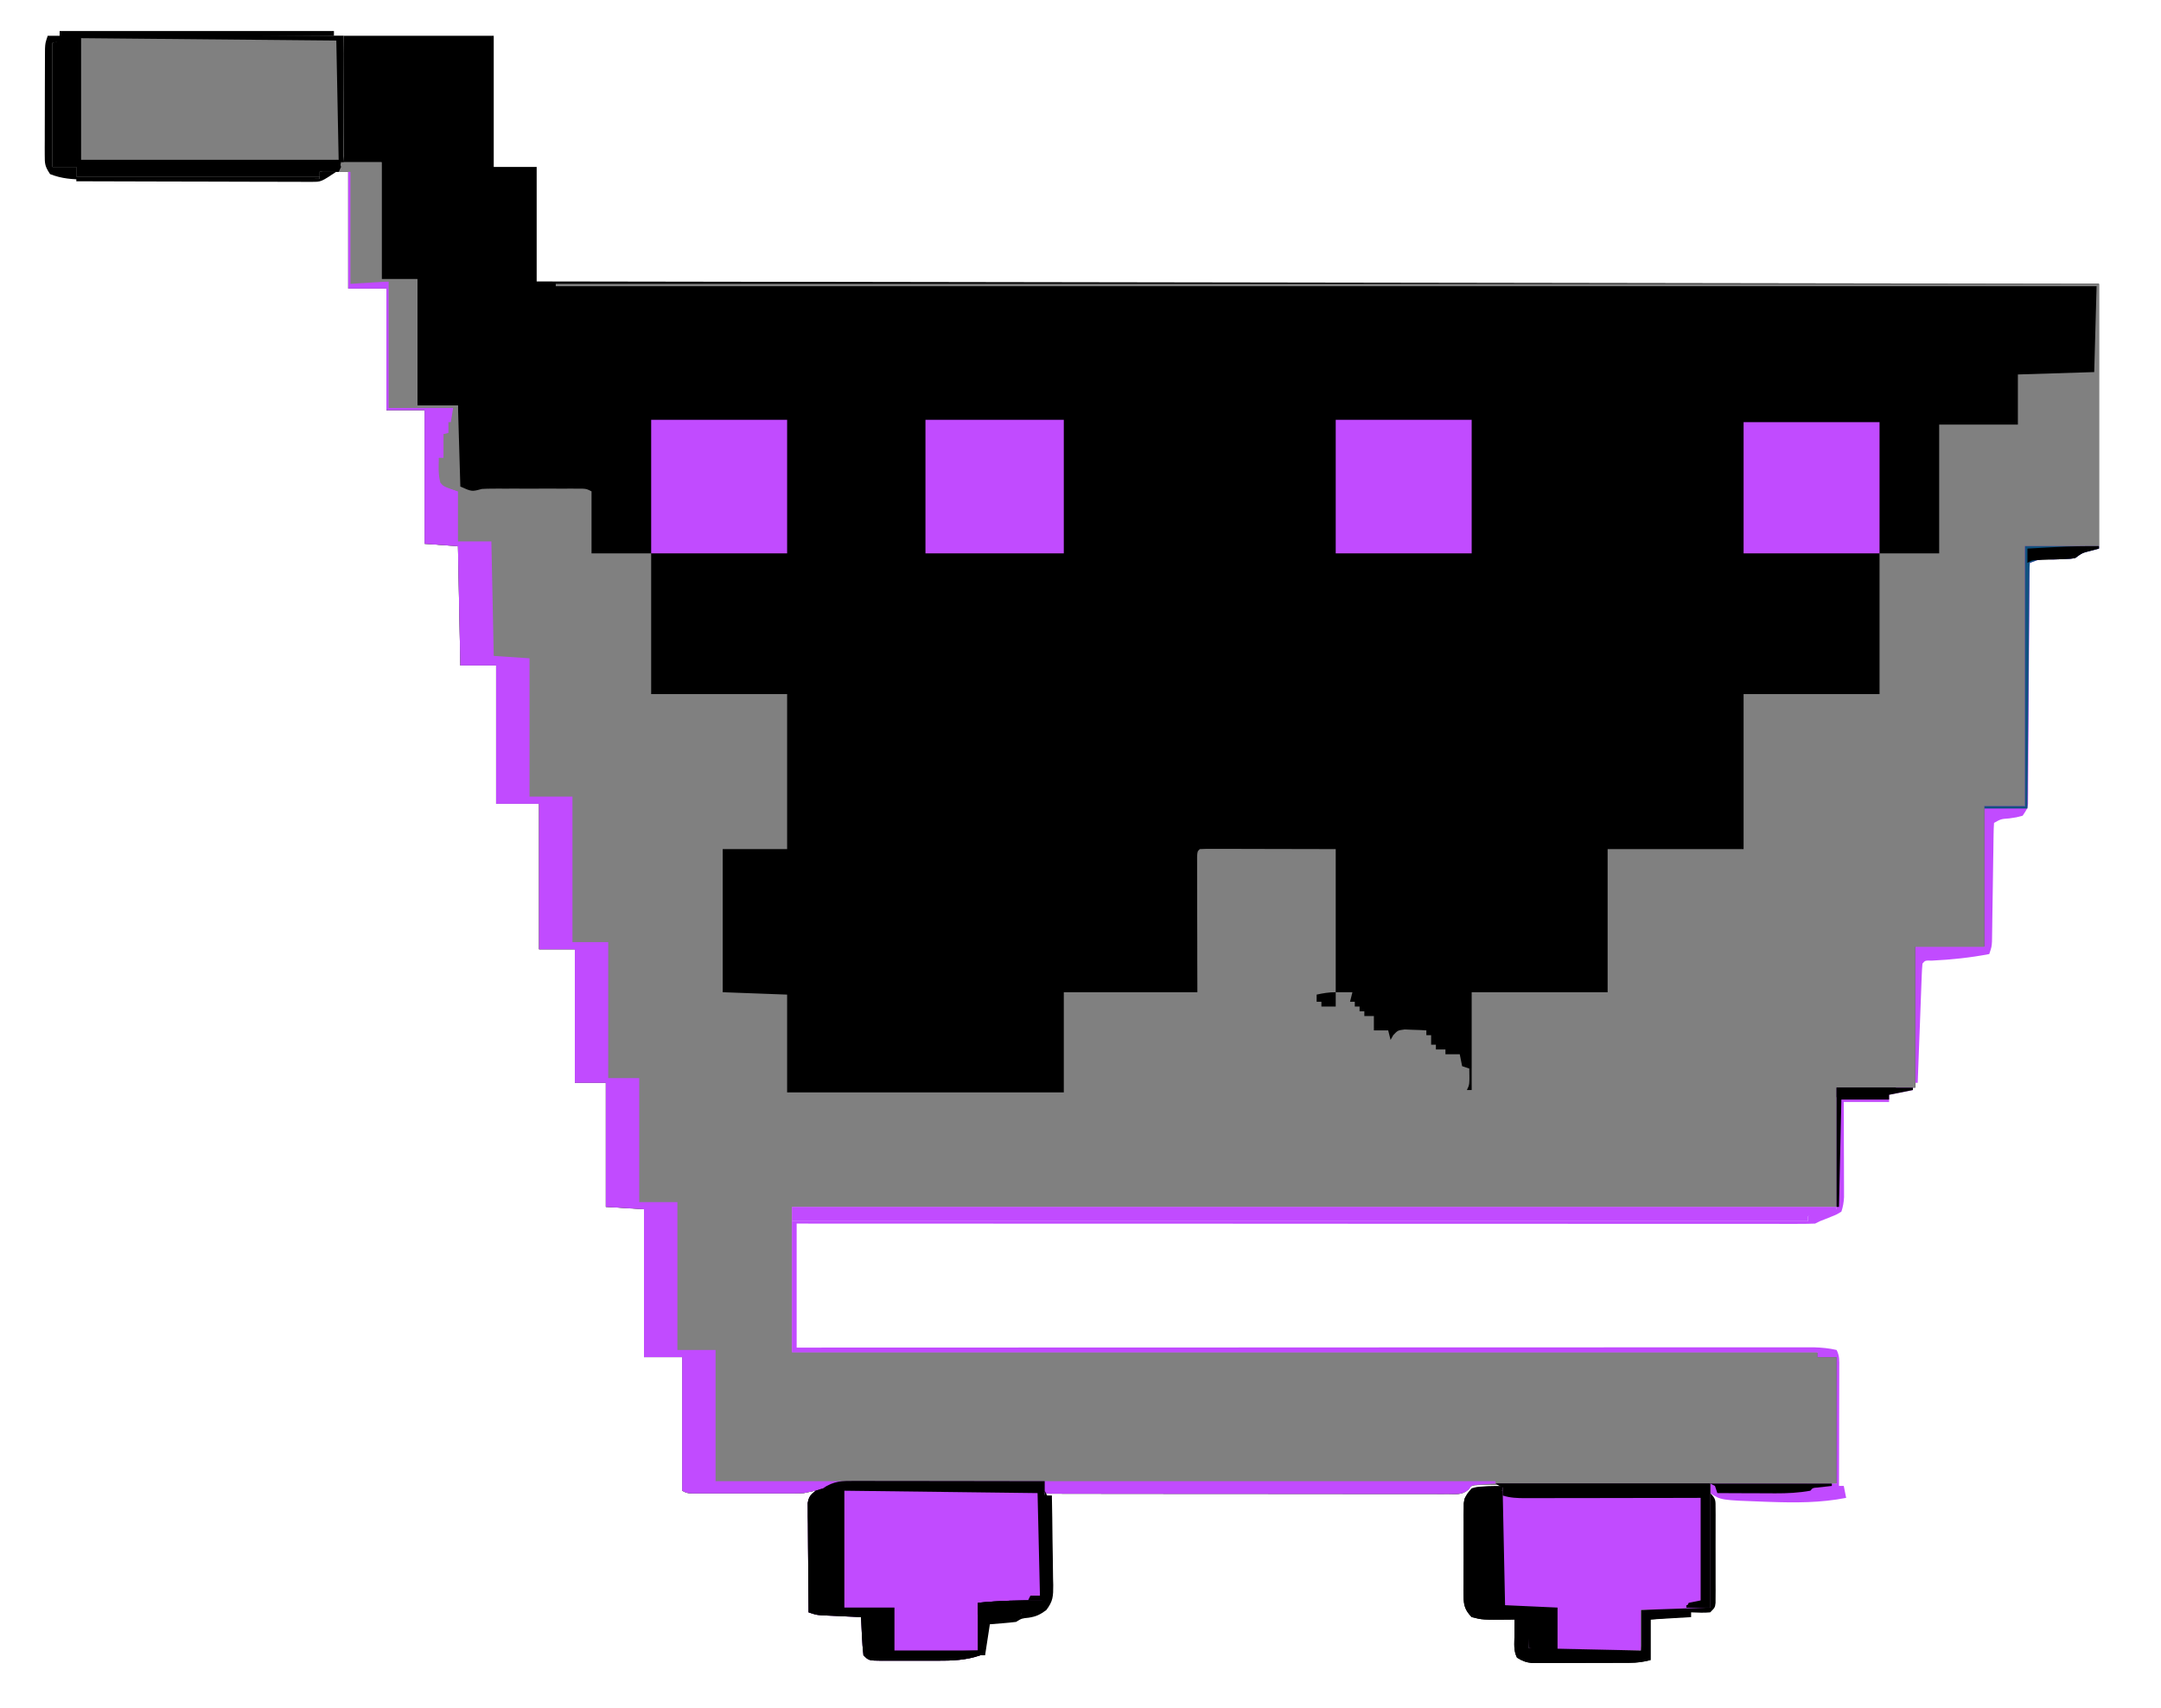 <?xml version="1.0" encoding="UTF-8"?>
<!-- Generator: https://ezgif.com/png-to-svg -->
<svg version="1.1" xmlns="http://www.w3.org/2000/svg" width="906" height="716">
transform="translate(0,0)"/>
<path d="M0 0 C20.79 0 41.58 0 63 0 C63 18.15 63 36.3 63 55 C68.94 55 74.88 55 81 55 C81 70.84 81 86.68 81 103 C297.15 103.33 513.3 103.66 736 104 C736 140.3 736 176.6 736 214 C725.77 214 715.54 214 705 214 C705 249.97 705 285.94 705 323 C699.39 323 693.78 323 688 323 C688 342.47 688 361.94 688 382 C678.43 382 668.86 382 659 382 C659 401.47 659 420.94 659 441 C648.11 441 637.22 441 626 441 C626 457.5 626 474 626 491 C481.46 491 336.92 491 188 491 C188 511.13 188 531.26 188 552 C329.9 552 471.8 552 618 552 C618 552.66 618 553.32 618 554 C620.64 554 623.28 554 626 554 C626 571.49 626 588.98 626 607 C621.38 607.01 616.76 607.03 612 607.04 C596.77 607.09 581.54 607.16 566.31 607.24 C557.07 607.28 547.83 607.32 538.59 607.35 C530.54 607.37 522.49 607.4 514.44 607.45 C510.18 607.47 505.92 607.49 501.65 607.5 C497.64 607.5 493.63 607.52 489.62 607.55 C488.14 607.56 486.67 607.57 485.2 607.57 C483.19 607.56 481.18 607.58 479.17 607.6 C478.04 607.61 476.92 607.61 475.76 607.62 C472.98 607.71 472.98 607.71 471.56 609.5 C469.01 611.95 466.38 611.37 462.93 611.37 C462.21 611.38 461.49 611.38 460.74 611.39 C458.31 611.4 455.88 611.38 453.44 611.37 C451.7 611.37 449.96 611.38 448.22 611.38 C443.49 611.39 438.75 611.38 434.02 611.37 C429.07 611.36 424.13 611.36 419.18 611.36 C410.87 611.37 402.57 611.35 394.26 611.34 C384.65 611.32 375.03 611.31 365.42 611.32 C356.18 611.32 346.95 611.32 337.71 611.31 C333.77 611.3 329.84 611.3 325.9 611.3 C321.27 611.31 316.64 611.3 312 611.28 C310.3 611.28 308.6 611.28 306.89 611.28 C304.58 611.28 302.26 611.27 299.94 611.26 C298.64 611.26 297.34 611.26 296 611.25 C293 611 293 611 291 609 C288.38 608.81 285.87 608.74 283.25 608.76 C282.45 608.76 281.65 608.75 280.83 608.75 C278.17 608.75 275.51 608.76 272.85 608.77 C271 608.77 269.15 608.77 267.3 608.77 C263.4 608.77 259.51 608.78 255.62 608.79 C250.66 608.81 245.7 608.82 240.74 608.81 C236.91 608.81 233.08 608.82 229.24 608.83 C227.42 608.83 225.59 608.83 223.76 608.83 C207.94 607.85 207.94 607.85 193 611 C191.44 611.1 189.87 611.13 188.31 611.13 C186.85 611.13 186.85 611.13 185.35 611.14 C184.3 611.14 183.24 611.13 182.16 611.13 C180.54 611.13 180.54 611.13 178.88 611.14 C176.6 611.14 174.31 611.13 172.02 611.13 C168.51 611.13 165.01 611.13 161.5 611.14 C159.28 611.14 157.06 611.13 154.84 611.13 C153.79 611.13 152.73 611.14 151.65 611.14 C150.67 611.14 149.7 611.13 148.69 611.13 C147.83 611.13 146.97 611.13 146.09 611.13 C144 611 144 611 142 610 C142 591.52 142 573.04 142 554 C136.72 554 131.44 554 126 554 C126 533.54 126 513.08 126 492 C120.72 491.67 115.44 491.34 110 491 C110 473.84 110 456.68 110 439 C105.71 439 101.42 439 97 439 C97 420.52 97 402.04 97 383 C92.05 383 87.1 383 82 383 C82 362.87 82 342.74 82 322 C76.06 322 70.12 322 64 322 C64 302.86 64 283.72 64 264 C59.05 264 54.1 264 49 264 C48.67 247.5 48.34 231 48 214 C43.38 213.67 38.76 213.34 34 213 C34 194.52 34 176.04 34 157 C28.72 157 23.44 157 18 157 C18 140.17 18 123.34 18 106 C12.72 106 7.44 106 2 106 C2 89.83 2 73.66 2 57 C0.68 57 -0.64 57 -2 57 C-1.84 56.45 -1.68 55.9 -1.51 55.33 C-0.94 52.73 -0.84 50.35 -0.79 47.68 C-0.77 46.61 -0.75 45.53 -0.73 44.42 C-0.72 43.3 -0.7 42.17 -0.68 41.02 C-0.66 39.98 -0.65 38.94 -0.63 37.87 C-0.56 34 -0.5 30.12 -0.44 26.25 C-0.29 17.59 -0.15 8.93 0 0 Z " fill="blakc" transform="translate(144,15)"/>
<path d="M0 0 C5.61 0 11.22 0 17 0 C17 16.17 17 32.34 17 49 C21.95 49 26.9 49 32 49 C32 66.49 32 83.98 32 102 C37.61 102 43.22 102 49 102 C49.33 113.22 49.66 124.44 50 136 C54.82 138.14 54.82 138.14 59 137 C60.49 136.91 61.97 136.87 63.46 136.87 C64.34 136.87 65.21 136.86 66.11 136.86 C67.05 136.86 67.98 136.87 68.95 136.87 C69.91 136.87 70.88 136.87 71.87 136.86 C73.91 136.86 75.95 136.87 77.99 136.87 C81.12 136.87 84.25 136.87 87.38 136.86 C89.36 136.86 91.34 136.87 93.32 136.87 C94.26 136.87 95.2 136.86 96.17 136.86 C97.04 136.86 97.9 136.87 98.8 136.87 C99.95 136.87 99.95 136.87 101.12 136.87 C103 137 103 137 105 138 C105 146.58 105 155.16 105 164 C113.25 164 121.5 164 130 164 C130 183.47 130 202.94 130 223 C148.81 223 167.62 223 187 223 C187 244.45 187 265.9 187 288 C178.09 288 169.18 288 160 288 C160 307.8 160 327.6 160 348 C173.37 348.5 173.37 348.5 187 349 C187 362.53 187 376.06 187 390 C225.28 390 263.56 390 303 390 C303 376.14 303 362.28 303 348 C321.48 348 339.96 348 359 348 C358.99 343.75 358.98 339.51 358.96 335.13 C358.96 331.75 358.95 328.37 358.95 324.99 C358.94 321.42 358.94 317.85 358.92 314.28 C358.91 310.19 358.91 306.1 358.9 302 C358.9 300.72 358.89 299.43 358.89 298.11 C358.89 296.34 358.89 296.34 358.89 294.53 C358.88 293.48 358.88 292.44 358.88 291.36 C359 289 359 289 360 288 C361.78 287.91 363.56 287.88 365.35 287.89 C367.08 287.89 367.08 287.89 368.85 287.89 C370.08 287.89 371.3 287.9 372.57 287.9 C373.69 287.9 374.81 287.9 375.96 287.91 C380.16 287.91 384.36 287.92 388.56 287.94 C397.95 287.96 407.33 287.98 417 288 C417 307.8 417 327.6 417 348 C419.31 348 421.62 348 424 348 C423.67 349.32 423.34 350.64 423 352 C423.66 352 424.32 352 425 352 C425 352.66 425 353.32 425 354 C425.66 354 426.32 354 427 354 C427 354.66 427 355.32 427 356 C427.66 356 428.32 356 429 356 C429 356.66 429 357.32 429 358 C430.32 358 431.64 358 433 358 C433 359.98 433 361.96 433 364 C434.98 364 436.96 364 439 364 C439.33 365.32 439.66 366.64 440 368 C440.55 367.02 440.55 367.02 441.11 366.02 C443 364 443 364 445.92 363.61 C447 363.66 448.08 363.7 449.19 363.75 C450.27 363.79 451.36 363.82 452.48 363.86 C453.31 363.91 454.14 363.95 455 364 C455 364.66 455 365.32 455 366 C455.66 366 456.32 366 457 366 C457 367.32 457 368.64 457 370 C457.66 370 458.32 370 459 370 C459 370.66 459 371.32 459 372 C460.32 372 461.64 372 463 372 C463 372.66 463 373.32 463 374 C464.98 374 466.96 374 469 374 C469.33 375.65 469.66 377.3 470 379 C470.99 379.33 471.98 379.66 473 380 C473.12 386.75 473.12 386.75 472 389 C472.66 389 473.32 389 474 389 C474 375.47 474 361.94 474 348 C492.81 348 511.62 348 531 348 C531 328.2 531 308.4 531 288 C549.81 288 568.62 288 588 288 C588 266.55 588 245.1 588 223 C606.81 223 625.62 223 645 223 C645 203.53 645 184.06 645 164 C653.25 164 661.5 164 670 164 C670 146.18 670 128.36 670 110 C680.89 110 691.78 110 703 110 C703 103.07 703 96.14 703 89 C713.56 88.67 724.12 88.34 735 88 C735.33 76.12 735.66 64.24 736 52 C522.82 52 309.64 52 90 52 C90 51.67 90 51.34 90 51 C303.51 51 517.02 51 737 51 C737 87.3 737 123.6 737 161 C726.77 161 716.54 161 706 161 C706 196.97 706 232.94 706 270 C700.39 270 694.78 270 689 270 C689 289.47 689 308.94 689 329 C679.43 329 669.86 329 660 329 C660 348.47 660 367.94 660 388 C649.11 388 638.22 388 627 388 C627 404.5 627 421 627 438 C482.46 438 337.92 438 189 438 C189 458.13 189 478.26 189 499 C330.9 499 472.8 499 619 499 C619 499.66 619 500.32 619 501 C621.64 501 624.28 501 627 501 C627 518.49 627 535.98 627 554 C622.38 554.01 617.76 554.03 613 554.04 C597.77 554.09 582.54 554.16 567.31 554.24 C558.07 554.28 548.83 554.32 539.59 554.35 C531.54 554.37 523.49 554.4 515.44 554.45 C511.18 554.47 506.92 554.49 502.65 554.5 C498.64 554.5 494.63 554.52 490.62 554.55 C489.14 554.56 487.67 554.57 486.2 554.57 C484.19 554.56 482.18 554.58 480.17 554.6 C479.04 554.61 477.92 554.61 476.76 554.62 C473.98 554.71 473.98 554.71 472.56 556.5 C470.01 558.95 467.38 558.37 463.93 558.37 C463.21 558.38 462.49 558.38 461.74 558.39 C459.31 558.4 456.88 558.38 454.44 558.37 C452.7 558.37 450.96 558.38 449.22 558.38 C444.49 558.39 439.75 558.38 435.02 558.37 C430.07 558.36 425.13 558.36 420.18 558.36 C411.87 558.37 403.57 558.35 395.26 558.34 C385.65 558.32 376.03 558.31 366.42 558.32 C357.18 558.32 347.95 558.32 338.71 558.31 C334.77 558.3 330.84 558.3 326.9 558.3 C322.27 558.31 317.64 558.3 313 558.28 C311.3 558.28 309.6 558.28 307.89 558.28 C305.58 558.28 303.26 558.27 300.94 558.26 C299.64 558.26 298.34 558.26 297 558.25 C294 558 294 558 292 556 C289.38 555.81 286.87 555.74 284.25 555.76 C283.45 555.76 282.65 555.75 281.83 555.75 C279.17 555.75 276.51 555.76 273.85 555.77 C272 555.77 270.15 555.77 268.3 555.77 C264.4 555.77 260.51 555.78 256.62 555.79 C251.66 555.81 246.7 555.82 241.74 555.81 C237.91 555.81 234.08 555.82 230.24 555.83 C228.42 555.83 226.59 555.83 224.76 555.83 C208.94 554.85 208.94 554.85 194 558 C192.44 558.1 190.87 558.13 189.31 558.13 C187.85 558.13 187.85 558.13 186.35 558.14 C185.3 558.14 184.24 558.13 183.16 558.13 C181.54 558.13 181.54 558.13 179.88 558.14 C177.6 558.14 175.31 558.13 173.02 558.13 C169.51 558.13 166.01 558.13 162.5 558.14 C160.28 558.14 158.06 558.13 155.84 558.13 C154.79 558.13 153.73 558.14 152.65 558.14 C151.67 558.14 150.7 558.13 149.69 558.13 C148.83 558.13 147.97 558.13 147.09 558.13 C145 558 145 558 143 557 C143 538.52 143 520.04 143 501 C137.72 501 132.44 501 127 501 C127 480.54 127 460.08 127 439 C121.72 438.67 116.44 438.34 111 438 C111 420.84 111 403.68 111 386 C106.71 386 102.42 386 98 386 C98 367.52 98 349.04 98 330 C93.05 330 88.1 330 83 330 C83 309.87 83 289.74 83 269 C77.06 269 71.12 269 65 269 C65 249.86 65 230.72 65 211 C60.05 211 55.1 211 50 211 C49.67 194.5 49.34 178 49 161 C44.38 160.67 39.76 160.34 35 160 C35 141.52 35 123.04 35 104 C29.72 104 24.44 104 19 104 C19 87.17 19 70.34 19 53 C13.72 53 8.44 53 3 53 C3 36.83 3 20.66 3 4 C1.68 4 0.36 4 -1 4 C-0.67 2.68 -0.34 1.36 0 0 Z M409 349 C409 349.99 409 350.98 409 352 C409.66 352 410.32 352 411 352 C411 352.66 411 353.32 411 354 C412.98 354 414.96 354 417 354 C417 352.02 417 350.04 417 348 C414.16 348 411.76 348.4 409 349 Z " fill="grey" transform="translate(143,68)"/>
<path d="M0 0 C0.33 0 0.66 0 1 0 C1 15.51 1 31.02 1 47 C1.99 46.5 1.99 46.5 3 46 C7.62 46 12.24 46 17 46 C17 63.49 17 80.98 17 99 C25.91 99 34.82 99 44 99 C44 102.3 44 105.6 44 109 C42.02 109.5 42.02 109.5 40 110 C40 113.3 40 116.6 40 120 C39.34 120 38.68 120 38 120 C38.17 121.77 38.39 123.54 38.62 125.31 C38.74 126.3 38.86 127.28 38.98 128.3 C39.97 131.83 39.97 131.83 46 134 C46 140.93 46 147.86 46 155 C50.62 155 55.24 155 60 155 C60.33 170.84 60.66 186.68 61 203 C65.95 203.33 70.9 203.66 76 204 C76 223.14 76 242.28 76 262 C81.94 262 87.88 262 94 262 C94 282.13 94 302.26 94 323 C98.95 323 103.9 323 109 323 C109 341.81 109 360.62 109 380 C113.29 380 117.58 380 122 380 C122 397.16 122 414.32 122 432 C127.28 432 132.56 432 138 432 C138 452.46 138 472.92 138 494 C143.28 494 148.56 494 154 494 C154 512.15 154 530.3 154 549 C261.91 549 369.82 549 481 549 C481 549.33 481 549.66 481 550 C480.31 550.04 479.63 550.07 478.92 550.11 C478.02 550.18 477.12 550.24 476.19 550.31 C475.29 550.37 474.4 550.43 473.48 550.49 C470.95 550.74 470.95 550.74 469.79 552.51 C467 554.83 464.51 554.37 460.93 554.37 C460.21 554.38 459.49 554.38 458.74 554.39 C456.31 554.4 453.88 554.38 451.44 554.37 C449.7 554.37 447.96 554.38 446.22 554.38 C441.49 554.39 436.75 554.38 432.02 554.37 C427.07 554.36 422.13 554.36 417.18 554.36 C408.87 554.37 400.57 554.35 392.26 554.34 C382.65 554.32 373.03 554.31 363.42 554.32 C354.18 554.32 344.95 554.32 335.71 554.31 C331.77 554.3 327.84 554.3 323.9 554.3 C319.27 554.31 314.64 554.3 310 554.28 C308.3 554.28 306.6 554.28 304.89 554.28 C302.58 554.28 300.26 554.27 297.94 554.26 C296.64 554.26 295.34 554.26 294 554.25 C291 554 291 554 289 552 C286.38 551.81 283.87 551.74 281.25 551.76 C280.45 551.76 279.65 551.75 278.83 551.75 C276.17 551.75 273.51 551.76 270.85 551.77 C269 551.77 267.15 551.77 265.3 551.77 C261.4 551.77 257.51 551.78 253.62 551.79 C248.66 551.81 243.7 551.82 238.74 551.81 C234.91 551.81 231.08 551.82 227.24 551.83 C225.42 551.83 223.59 551.83 221.76 551.83 C205.94 550.85 205.94 550.85 191 554 C189.44 554.1 187.87 554.13 186.31 554.13 C184.85 554.13 184.85 554.13 183.35 554.14 C182.3 554.14 181.24 554.13 180.16 554.13 C178.54 554.13 178.54 554.13 176.88 554.14 C174.6 554.14 172.31 554.13 170.02 554.13 C166.51 554.13 163.01 554.13 159.5 554.14 C157.28 554.14 155.06 554.13 152.84 554.13 C151.79 554.13 150.73 554.14 149.65 554.14 C148.67 554.14 147.7 554.13 146.69 554.13 C145.83 554.13 144.97 554.13 144.09 554.13 C142 554 142 554 140 553 C140 534.52 140 516.04 140 497 C134.72 497 129.44 497 124 497 C124 476.54 124 456.08 124 435 C118.72 434.67 113.44 434.34 108 434 C108 416.84 108 399.68 108 382 C103.71 382 99.42 382 95 382 C95 363.52 95 345.04 95 326 C90.05 326 85.1 326 80 326 C80 305.87 80 285.74 80 265 C74.06 265 68.12 265 62 265 C62 245.86 62 226.72 62 207 C57.05 207 52.1 207 47 207 C46.67 190.5 46.34 174 46 157 C41.38 156.67 36.76 156.34 32 156 C32 137.52 32 119.04 32 100 C26.72 100 21.44 100 16 100 C16 83.17 16 66.34 16 49 C10.72 49 5.44 49 0 49 C0 32.83 0 16.66 0 0 Z " fill="#c14bff" transform="translate(146,72)"/>
<path d="M0 0 C1.43 -0.01 1.43 -0.01 2.9 -0.01 C4.41 0 4.41 0 5.96 0.02 C7.06 0.02 8.15 0.02 9.28 0.02 C12.86 0.02 16.44 0.04 20.02 0.07 C22.52 0.07 25.02 0.08 27.51 0.08 C34.06 0.09 40.6 0.12 47.15 0.15 C53.84 0.19 60.53 0.2 67.22 0.21 C80.33 0.25 93.44 0.3 106.55 0.36 C106.6 7.84 106.63 15.31 106.66 22.79 C106.67 25.33 106.68 27.87 106.7 30.41 C106.72 34.07 106.73 37.72 106.74 41.38 C106.75 42.52 106.76 43.65 106.77 44.83 C106.77 45.89 106.77 46.95 106.77 48.04 C106.78 48.97 106.78 49.91 106.79 50.87 C106.53 53.48 105.87 55.11 104.55 57.36 C101.91 57.36 99.27 57.36 96.55 57.36 C96.55 58.02 96.55 58.68 96.55 59.36 C62.89 59.36 29.23 59.36 -5.45 59.36 C-5.45 58.04 -5.45 56.72 -5.45 55.36 C-8.75 55.36 -12.05 55.36 -15.45 55.36 C-15.45 38.2 -15.45 21.04 -15.45 3.36 C-4.2 -0.01 -4.2 -0.01 0 0 Z " fill="grey" transform="translate(37.454,14.639)"/>
<path d="M0 0 C0.82 -0.01 1.63 -0.01 2.47 -0.02 C5.14 -0.03 7.8 -0.03 10.46 -0.03 C12.33 -0.03 14.19 -0.03 16.05 -0.04 C19.94 -0.05 23.83 -0.05 27.72 -0.04 C32.7 -0.04 37.69 -0.05 42.68 -0.08 C46.52 -0.09 50.36 -0.09 54.2 -0.09 C56.04 -0.09 57.88 -0.09 59.72 -0.1 C62.28 -0.12 64.84 -0.11 67.41 -0.1 C68.17 -0.11 68.93 -0.11 69.71 -0.12 C72.63 -0.09 74.78 -0.06 77.29 1.52 C78.59 3.75 78.68 5.17 78.66 7.75 C78.66 8.65 78.66 9.55 78.65 10.48 C78.64 11.44 78.62 12.41 78.61 13.41 C78.6 14.41 78.6 15.4 78.6 16.43 C78.58 19.6 78.54 22.78 78.5 25.96 C78.49 28.12 78.47 30.27 78.46 32.43 C78.43 37.71 78.38 42.99 78.31 48.27 C77.68 48.46 77.04 48.64 76.38 48.83 C75.56 49.08 74.73 49.33 73.88 49.59 C73.05 49.83 72.23 50.07 71.38 50.33 C70.7 50.64 70.02 50.95 69.31 51.27 C68.98 52.26 68.65 53.25 68.31 54.27 C65.48 55.69 62.84 55.62 59.69 55.84 C58.5 55.92 57.31 56 56.09 56.09 C55.17 56.15 54.26 56.21 53.31 56.27 C53.25 57.19 53.19 58.11 53.13 59.05 C53.01 60.83 53.01 60.83 52.88 62.65 C52.76 64.42 52.76 64.42 52.63 66.24 C52.31 69.27 52.31 69.27 51.31 71.27 C45.47 73.36 39.33 73.57 33.19 73.54 C32.37 73.54 31.54 73.54 30.69 73.55 C28.96 73.55 27.24 73.54 25.51 73.54 C22.86 73.52 20.21 73.54 17.56 73.55 C15.87 73.55 14.19 73.54 12.51 73.54 C11.71 73.54 10.92 73.55 10.1 73.55 C4.54 73.5 4.54 73.5 2.31 71.27 C2.01 68.54 1.8 65.89 1.69 63.15 C1.65 62.4 1.61 61.64 1.57 60.86 C1.48 59 1.4 57.14 1.31 55.27 C0.76 55.25 0.2 55.22 -0.38 55.2 C-2.92 55.08 -5.46 54.96 -8 54.84 C-9.32 54.78 -9.32 54.78 -10.67 54.72 C-11.52 54.68 -12.36 54.63 -13.24 54.59 C-14.02 54.55 -14.8 54.52 -15.6 54.48 C-17.69 54.27 -17.69 54.27 -20.69 53.27 C-20.76 46.49 -20.81 39.71 -20.85 32.93 C-20.86 30.62 -20.89 28.32 -20.91 26.01 C-20.95 22.69 -20.96 19.38 -20.98 16.07 C-20.99 15.03 -21.01 14 -21.02 12.93 C-21.03 11.97 -21.03 11.01 -21.03 10.02 C-21.03 9.18 -21.04 8.33 -21.05 7.46 C-20.59 4.71 -19.81 4.03 -17.69 2.27 C-12.01 0.19 -5.98 -0.02 0 0 Z " fill="#c14bff" transform="translate(359.685,622.725)"/>
<path d="M0 0 C29.7 0 59.4 0 90 0 C90 17.16 90 34.32 90 52 C79.88 53.12 79.88 53.12 75.75 53.1 C74.87 53.09 74 53.09 73.1 53.09 C71.78 53.08 71.78 53.08 70.44 53.06 C69.07 53.06 69.07 53.06 67.67 53.05 C65.45 53.04 63.22 53.02 61 53 C61 58.61 61 64.22 61 70 C55.43 70.02 49.86 70.04 44.29 70.05 C42.4 70.06 40.51 70.07 38.62 70.08 C35.89 70.09 33.16 70.09 30.43 70.1 C29.59 70.1 28.76 70.11 27.89 70.11 C27.09 70.11 26.29 70.11 25.47 70.11 C24.77 70.12 24.08 70.12 23.36 70.12 C20.22 69.96 17.11 69.44 14 69 C13.67 64.05 13.34 59.1 13 54 C11.42 53.87 9.85 53.73 8.22 53.6 C6.17 53.42 4.12 53.24 2.06 53.06 C1.02 52.98 -0.02 52.89 -1.09 52.8 C-2.08 52.71 -3.07 52.62 -4.09 52.54 C-5.01 52.46 -5.92 52.38 -6.87 52.3 C-9 52 -9 52 -10 51 C-10.12 49.6 -10.17 48.2 -10.19 46.8 C-10.21 45.91 -10.22 45.02 -10.24 44.1 C-10.29 40.02 -10.33 35.94 -10.35 31.86 C-10.37 29.71 -10.39 27.55 -10.43 25.4 C-10.49 22.3 -10.51 19.2 -10.52 16.1 C-10.55 15.14 -10.57 14.17 -10.59 13.18 C-10.58 10.68 -10.54 8.43 -10 6 C-5.81 2.3 -2.31 2.73 3 3 C3 2.34 3 1.68 3 1 C2.01 0.67 1.02 0.34 0 0 Z " fill="#c14bff" transform="translate(627,622)"/>
<path d="M0 0 C19.14 0 38.28 0 58 0 C58 18.48 58 36.96 58 56 C38.86 56 19.72 56 0 56 C0 37.52 0 19.04 0 0 Z " fill="#c14bff" transform="translate(388,176)"/>
<path d="M0 0 C18.81 0 37.62 0 57 0 C57 18.48 57 36.96 57 56 C38.19 56 19.38 56 0 56 C0 37.52 0 19.04 0 0 Z " fill="#c14bff" transform="translate(560,176)"/>
<path d="M0 0 C18.81 0 37.62 0 57 0 C57 18.48 57 36.96 57 56 C38.19 56 19.38 56 0 56 C0 37.52 0 19.04 0 0 Z " fill="#c14bff" transform="translate(273,176)"/>
<path d="M0 0 C18.81 0 37.62 0 57 0 C57 18.15 57 36.3 57 55 C38.19 55 19.38 55 0 55 C0 36.85 0 18.7 0 0 Z " fill="#c14bff" transform="translate(731,177)"/>
<path d="M0 0 C144.54 0 289.08 0 438 0 C438 0.33 438 0.66 438 1 C436.14 1.19 436.14 1.19 434.25 1.38 C431.12 1.76 428.71 2.31 426 4 C426 4.66 426 5.32 426 6 C285.42 6 144.84 6 0 6 C0 4.02 0 2.04 0 0 Z " fill="#c14bff" transform="translate(332,506)"/>
<path d="M0 0 C10.56 0 21.12 0 32 0 C32 0.33 32 0.66 32 1 C28.7 1.66 25.4 2.32 22 3 C22 3.99 22 4.98 22 6 C15.73 6 9.46 6 3 6 C3.01 8.99 3.02 11.97 3.04 15.05 C3.04 17.94 3.05 20.83 3.05 23.72 C3.06 25.73 3.07 27.74 3.08 29.75 C3.09 32.64 3.09 35.53 3.1 38.42 C3.1 39.32 3.11 40.22 3.11 41.14 C3.11 42.4 3.11 42.4 3.11 43.69 C3.12 44.43 3.12 45.16 3.12 45.92 C2.99 48.1 2.7 49.94 2 52 C0 53.23 0 53.23 -2.44 54.19 C-3.24 54.51 -4.04 54.83 -4.87 55.17 C-5.57 55.44 -6.28 55.72 -7 56 C-7.66 56.33 -8.32 56.66 -9 57 C-11.3 57.1 -13.61 57.12 -15.91 57.12 C-16.64 57.12 -17.36 57.13 -18.11 57.13 C-20.55 57.13 -23 57.12 -25.45 57.12 C-27.21 57.12 -28.98 57.12 -30.74 57.12 C-35.6 57.13 -40.47 57.12 -45.33 57.12 C-50.57 57.11 -55.81 57.11 -61.05 57.11 C-70.13 57.11 -79.21 57.11 -88.29 57.11 C-101.42 57.1 -114.55 57.09 -127.68 57.09 C-148.98 57.09 -170.28 57.08 -191.58 57.08 C-212.28 57.07 -232.98 57.06 -253.68 57.05 C-254.95 57.05 -256.23 57.05 -257.54 57.05 C-263.93 57.05 -270.33 57.05 -276.73 57.05 C-329.82 57.04 -382.91 57.02 -436 57 C-436 74.16 -436 91.32 -436 109 C-427.94 109 -427.94 109 -419.72 108.99 C-370.47 108.97 -321.22 108.96 -271.97 108.95 C-265.52 108.95 -259.07 108.95 -252.61 108.95 C-251.33 108.94 -250.04 108.94 -248.72 108.94 C-227.91 108.94 -207.1 108.93 -186.29 108.92 C-164.94 108.91 -143.59 108.91 -122.25 108.91 C-109.07 108.9 -95.89 108.9 -82.72 108.89 C-73.69 108.89 -64.66 108.89 -55.63 108.89 C-50.41 108.89 -45.2 108.89 -39.99 108.88 C-35.22 108.88 -30.45 108.88 -25.67 108.88 C-23.95 108.88 -22.22 108.88 -20.49 108.88 C-18.14 108.87 -15.8 108.87 -13.45 108.88 C-12.15 108.88 -10.85 108.88 -9.5 108.88 C-6.22 108.99 -3.2 109.24 0 110 C1.29 112.57 1.12 114.4 1.11 117.28 C1.11 118.38 1.11 119.48 1.11 120.61 C1.11 121.8 1.1 123 1.1 124.23 C1.1 126.05 1.1 126.05 1.09 127.92 C1.09 131.82 1.08 135.72 1.06 139.62 C1.06 142.27 1.05 144.91 1.05 147.55 C1.04 154.03 1.02 160.52 1 167 C1.66 167 2.32 167 3 167 C3.33 168.65 3.66 170.3 4 172 C-6.71 174.1 -17.21 174.07 -28.06 173.69 C-29.09 173.65 -29.09 173.65 -30.13 173.62 C-48.55 172.97 -48.55 172.97 -53 170 C-53 168.68 -53 167.36 -53 166 C-35.51 166 -18.02 166 0 166 C0 148.51 0 131.02 0 113 C-2.64 113 -5.28 113 -8 113 C-8 112.34 -8 111.68 -8 111 C-149.9 111 -291.8 111 -438 111 C-438 92.85 -438 74.7 -438 56 C-297.42 56 -156.84 56 -12 56 C-12 55.34 -12 54.68 -12 54 C-10.5 52.38 -10.5 52.38 -8 51 C-5.36 51 -2.72 51 0 51 C0 34.17 0 17.34 0 0 Z " fill="#c14bff" transform="translate(770,456)"/>
<path d="M0 0 C5.61 0 11.22 0 17 0 C17 16.17 17 32.34 17 49 C21.95 49 26.9 49 32 49 C32 66.49 32 83.98 32 102 C37.61 102 43.22 102 49 102 C49 113.88 49 125.76 49 138 C43 136 43 136 41.62 134.38 C40.7 130.86 40.88 127.63 41 124 C41.66 124 42.32 124 43 124 C43 120.7 43 117.4 43 114 C43.66 114 44.32 114 45 114 C45 112.35 45 110.7 45 109 C45.33 109 45.66 109 46 109 C46.33 107.02 46.66 105.04 47 103 C38.09 103 29.18 103 20 103 C20 85.51 20 68.02 20 50 C12.08 50.5 12.08 50.5 4 51 C4 35.49 4 19.98 4 4 C2.35 4 0.7 4 -1 4 C-0.67 2.68 -0.34 1.36 0 0 Z " fill="grey" transform="translate(143,68)"/>
<path d="M0 0 C0 17.16 0 34.32 0 52 C35.64 52 71.28 52 108 52 C108.33 52.99 108.66 53.98 109 55 C108.5 55.99 108.5 55.99 108 57 C105.36 57 102.72 57 100 57 C100 57.66 100 58.32 100 59 C66.34 59 32.68 59 -2 59 C-2 57.68 -2 56.36 -2 55 C-5.3 55 -8.6 55 -12 55 C-12 37.84 -12 20.68 -12 3 C-2 0 -2 0 0 0 Z " fill="#" transform="translate(34,15)"/>
<path d="M0 0 C0 16.83 0 33.66 0 51 C6.93 51 13.86 51 21 51 C21 57.27 21 63.54 21 70 C32.55 69.67 44.1 69.34 56 69 C56 62.4 56 55.8 56 49 C65.06 48.11 73.91 47.89 83 48 C83 48.33 83 48.66 83 49 C82.43 49.11 81.87 49.22 81.29 49.33 C80.55 49.49 79.82 49.65 79.06 49.81 C78.33 49.96 77.6 50.11 76.85 50.27 C76.24 50.51 75.63 50.75 75 51 C74.67 51.99 74.34 52.98 74 54 C71.17 55.42 68.53 55.35 65.38 55.56 C64.19 55.65 63 55.73 61.77 55.82 C60.86 55.88 59.94 55.94 59 56 C58.94 56.92 58.88 57.83 58.82 58.77 C58.69 60.56 58.69 60.56 58.56 62.38 C58.44 64.15 58.44 64.15 58.32 65.96 C58 69 58 69 57 71 C51.15 73.09 45.02 73.3 38.88 73.27 C38.05 73.27 37.23 73.27 36.38 73.27 C34.65 73.27 32.92 73.27 31.2 73.26 C28.54 73.25 25.89 73.26 23.24 73.27 C21.56 73.27 19.88 73.27 18.19 73.27 C17.4 73.27 16.61 73.27 15.79 73.28 C10.23 73.23 10.23 73.23 8 71 C7.69 68.27 7.49 65.62 7.38 62.88 C7.34 62.12 7.3 61.37 7.26 60.59 C7.16 58.73 7.08 56.86 7 55 C6.44 54.97 5.88 54.95 5.3 54.92 C2.76 54.81 0.23 54.69 -2.31 54.56 C-3.63 54.5 -3.63 54.5 -4.98 54.44 C-5.83 54.4 -6.68 54.36 -7.55 54.32 C-8.33 54.28 -9.11 54.24 -9.92 54.21 C-12 54 -12 54 -15 53 C-15.08 46.22 -15.13 39.44 -15.16 32.66 C-15.18 30.35 -15.2 28.04 -15.23 25.73 C-15.26 22.42 -15.28 19.11 -15.29 15.79 C-15.31 14.76 -15.32 13.72 -15.34 12.66 C-15.34 11.7 -15.34 10.74 -15.34 9.75 C-15.35 8.9 -15.35 8.05 -15.36 7.18 C-14.92 4.5 -14.13 3.65 -12 2 C-9.84 1.27 -9.84 1.27 -7.5 0.81 C-6.73 0.65 -5.95 0.5 -5.16 0.33 C-3 0 -3 0 0 0 Z " fill="black" transform="translate(354,623)"/>
<path d="M0 0 C0.33 15.84 0.66 31.68 1 48 C8.26 48.33 15.52 48.66 23 49 C23 54.94 23 60.88 23 67 C19.04 66.67 15.08 66.34 11 66 C10.67 61.05 10.34 56.1 10 51 C8.42 50.87 6.85 50.73 5.22 50.6 C3.17 50.42 1.12 50.24 -0.94 50.06 C-1.98 49.98 -3.02 49.89 -4.09 49.8 C-5.08 49.71 -6.07 49.62 -7.09 49.54 C-8.01 49.46 -8.92 49.38 -9.87 49.3 C-12 49 -12 49 -13 48 C-13.12 46.6 -13.17 45.2 -13.19 43.8 C-13.21 42.91 -13.22 42.02 -13.24 41.1 C-13.29 37.02 -13.33 32.94 -13.35 28.86 C-13.37 26.71 -13.39 24.55 -13.43 22.4 C-13.49 19.3 -13.51 16.2 -13.52 13.1 C-13.55 12.14 -13.57 11.17 -13.59 10.18 C-13.57 3.6 -13.57 3.6 -10.97 0.87 C-8 0 -8 0 0 0 Z " fill="black" transform="translate(630,625)"/>
<path d="M0 0 C0 0.66 0 1.32 0 2 C-0.78 2.13 -1.56 2.27 -2.37 2.4 C-3.38 2.58 -4.39 2.76 -5.44 2.94 C-6.45 3.11 -7.46 3.29 -8.5 3.46 C-10.93 3.75 -10.93 3.75 -12 5 C-12.09 6.41 -12.12 7.83 -12.11 9.24 C-12.11 10.15 -12.11 11.05 -12.11 11.97 C-12.11 12.95 -12.1 13.93 -12.1 14.94 C-12.1 15.94 -12.09 16.94 -12.09 17.96 C-12.09 21.16 -12.08 24.36 -12.06 27.56 C-12.06 29.73 -12.05 31.89 -12.05 34.05 C-12.04 39.37 -12.02 44.68 -12 50 C-11.34 50.06 -10.68 50.11 -10 50.17 C-7.02 50.42 -4.04 50.68 -1.06 50.94 C-0.02 51.02 1.02 51.11 2.09 51.2 C3.08 51.29 4.07 51.38 5.09 51.46 C6.01 51.54 6.92 51.62 7.87 51.7 C10 52 10 52 11 53 C11 57.95 11 62.9 11 68 C34.26 68.5 34.26 68.5 58 69 C58 63.39 58 57.78 58 52 C72.36 51.5 72.36 51.5 87 51 C87 35.16 87 19.32 87 3 C89.44 5.44 89.25 6.07 89.26 9.42 C89.27 10.33 89.27 11.25 89.28 12.19 C89.27 13.18 89.27 14.17 89.27 15.19 C89.27 16.2 89.27 17.21 89.27 18.26 C89.27 20.4 89.27 22.55 89.26 24.69 C89.25 27.99 89.26 31.28 89.27 34.57 C89.27 36.65 89.27 38.73 89.27 40.81 C89.27 41.8 89.27 42.79 89.28 43.81 C89.27 45.18 89.27 45.18 89.26 46.58 C89.26 47.39 89.26 48.2 89.25 49.03 C89 51 89 51 87 53 C84.31 53.27 81.71 53.09 79 53 C79 53.66 79 54.32 79 55 C70.59 55.5 70.59 55.5 62 56 C62 61.61 62 67.22 62 73 C58.74 73.82 56.48 74.13 53.2 74.15 C52.26 74.15 51.31 74.16 50.33 74.16 C49.31 74.17 48.3 74.17 47.25 74.17 C45.67 74.17 45.67 74.17 44.07 74.18 C41.85 74.18 39.63 74.19 37.41 74.19 C34.01 74.19 30.62 74.21 27.22 74.22 C25.06 74.23 22.91 74.23 20.75 74.23 C19.73 74.24 18.72 74.24 17.67 74.25 C16.72 74.25 15.77 74.25 14.8 74.24 C13.97 74.24 13.13 74.25 12.28 74.25 C9.75 73.97 8.15 73.35 6 72 C4.5 69 4.91 66.21 4.94 62.88 C4.95 61.59 4.96 60.31 4.96 58.99 C4.98 58 4.99 57.02 5 56 C4.29 56.01 3.57 56.02 2.84 56.04 C-8.43 56.14 -8.43 56.14 -13 55 C-15.67 52.18 -16.38 50.23 -16.39 46.39 C-16.4 45.48 -16.41 44.57 -16.42 43.64 C-16.41 42.66 -16.4 41.69 -16.4 40.69 C-16.4 39.68 -16.4 38.68 -16.41 37.64 C-16.41 35.51 -16.4 33.39 -16.39 31.26 C-16.38 28.01 -16.39 24.76 -16.41 21.51 C-16.41 19.44 -16.4 17.38 -16.4 15.31 C-16.4 14.34 -16.41 13.37 -16.42 12.36 C-16.41 11.46 -16.4 10.55 -16.39 9.61 C-16.39 8.82 -16.38 8.02 -16.38 7.2 C-15.9 4.44 -14.88 3.05 -13 1 C-10.88 0.39 -10.88 0.39 -8.56 0.25 C-7.8 0.19 -7.04 0.14 -6.25 0.08 C-4.17 0.01 -2.08 0 0 0 Z " fill="black" transform="translate(630,623)"/>
<path d="M0 0 C29.7 0 59.4 0 90 0 C90 17.16 90 34.32 90 52 C86.7 52 83.4 52 80 52 C80.5 51.01 80.5 51.01 81 50 C82.65 49.67 84.3 49.34 86 49 C86 34.81 86 20.62 86 6 C77.52 6.02 77.52 6.02 68.86 6.04 C65.28 6.04 61.7 6.05 58.11 6.05 C52.43 6.05 46.74 6.06 41.05 6.08 C36.47 6.09 31.89 6.09 27.3 6.09 C25.55 6.1 23.8 6.1 22.05 6.11 C19.6 6.11 17.16 6.11 14.71 6.11 C13.62 6.12 13.62 6.12 12.51 6.12 C9.2 6.12 6.17 6.03 3 5 C3 3.68 3 2.36 3 1 C2.01 0.67 1.02 0.34 0 0 Z " fill="black" transform="translate(627,622)"/>
<path d="M0 0 C10.23 0 20.46 0 31 0 C31 0.33 31 0.66 31 1 C29.36 1.43 29.36 1.43 27.69 1.88 C23.96 2.82 23.96 2.82 21 5 C19.02 5.3 19.02 5.3 16.8 5.38 C16.01 5.41 15.21 5.45 14.39 5.48 C13.56 5.51 12.73 5.54 11.88 5.56 C6.51 5.27 6.51 5.27 2 7 C1.9 8.33 1.86 9.67 1.86 11.01 C1.84 12.31 1.84 12.31 1.83 13.63 C1.83 15.06 1.83 15.06 1.83 16.52 C1.82 17.52 1.81 18.52 1.81 19.55 C1.79 21.73 1.78 23.91 1.77 26.09 C1.75 29.53 1.73 32.98 1.71 36.43 C1.63 46.22 1.57 56.02 1.52 65.82 C1.49 71.81 1.45 77.79 1.4 83.78 C1.39 86.07 1.37 88.35 1.37 90.64 C1.35 93.83 1.33 97.03 1.3 100.22 C1.3 101.17 1.3 102.12 1.3 103.1 C1.29 103.97 1.28 104.84 1.27 105.74 C1.27 106.49 1.26 107.25 1.26 108.03 C1 110 1 110 -1 113 C-3.57 113.7 -3.57 113.7 -6.56 114.12 C-10.09 114.38 -10.09 114.38 -13 116 C-13.12 117.61 -13.17 119.23 -13.19 120.84 C-13.21 122.39 -13.21 122.39 -13.24 123.96 C-13.25 125.09 -13.27 126.21 -13.28 127.37 C-13.3 128.51 -13.32 129.66 -13.34 130.84 C-13.4 134.52 -13.45 138.2 -13.5 141.88 C-13.57 146.71 -13.64 151.54 -13.72 156.37 C-13.73 157.49 -13.75 158.6 -13.76 159.76 C-13.78 160.8 -13.79 161.83 -13.81 162.9 C-13.83 164.27 -13.83 164.27 -13.85 165.67 C-14 168 -14 168 -15 171 C-23.03 172.54 -30.9 173.35 -39.04 173.75 C-41.89 173.67 -41.89 173.67 -43 175 C-43.15 176.56 -43.24 178.13 -43.3 179.7 C-43.34 180.7 -43.38 181.71 -43.42 182.74 C-43.48 184.37 -43.48 184.37 -43.54 186.04 C-43.58 187.14 -43.62 188.25 -43.67 189.39 C-43.8 192.95 -43.93 196.51 -44.06 200.06 C-44.15 202.47 -44.25 204.87 -44.34 207.28 C-44.56 213.18 -44.78 219.09 -45 225 C-45.33 225 -45.66 225 -46 225 C-46 206.19 -46 187.38 -46 168 C-36.43 168 -26.86 168 -17 168 C-17 148.53 -17 129.06 -17 109 C-11.39 109 -5.78 109 0 109 C0 73.03 0 37.06 0 0 Z " fill="#c14bff" transform="translate(849,229)"/>
<path d="M0 0 C37.95 0 75.9 0 115 0 C115 0.66 115 1.32 115 2 C114.18 2 114.18 2 113.34 2.01 C99.99 2.09 86.63 2.18 73.27 2.29 C66.81 2.34 60.36 2.38 53.9 2.42 C47.66 2.46 41.42 2.51 35.18 2.56 C32.81 2.58 30.43 2.59 28.06 2.6 C24.72 2.62 21.39 2.65 18.05 2.68 C16.59 2.68 16.59 2.68 15.1 2.69 C14.18 2.7 13.25 2.71 12.3 2.72 C11.12 2.73 11.12 2.73 9.92 2.74 C5.56 3.13 1.29 4.14 -3 5 C-3 22.16 -3 39.32 -3 57 C0.3 57 3.6 57 7 57 C7 58.32 7 59.64 7 61 C40.66 61 74.32 61 109 61 C109 61.33 109 61.66 109 62 C95.3 62.05 81.6 62.08 67.9 62.1 C61.54 62.11 55.18 62.13 48.82 62.15 C42.68 62.17 36.54 62.18 30.4 62.19 C28.05 62.19 25.71 62.2 23.37 62.21 C20.09 62.23 16.81 62.23 13.53 62.23 C12.56 62.23 11.59 62.24 10.6 62.25 C5.36 62.23 0.9 61.94 -4 60 C-6.19 56.71 -6.25 55.75 -6.24 51.93 C-6.25 50.9 -6.25 49.87 -6.25 48.81 C-6.25 47.7 -6.24 46.58 -6.23 45.44 C-6.23 44.29 -6.23 43.15 -6.23 41.97 C-6.23 39.56 -6.22 37.14 -6.21 34.72 C-6.19 31.01 -6.19 27.31 -6.19 23.6 C-6.18 21.26 -6.17 18.91 -6.17 16.56 C-6.17 15.45 -6.17 14.34 -6.16 13.19 C-6.16 12.16 -6.15 11.13 -6.15 10.07 C-6.14 9.16 -6.14 8.25 -6.13 7.31 C-6 5 -6 5 -5 2 C-3.35 2 -1.7 2 0 2 C0 1.34 0 0.68 0 0 Z " fill="black" transform="translate(25,13)"/>
<path d="M0 0 C0 0.66 0 1.32 0 2 C-1.07 2.31 -1.07 2.31 -2.15 2.62 C-3.53 3.03 -3.53 3.03 -4.94 3.44 C-6.31 3.84 -6.31 3.84 -7.71 4.25 C-9.94 4.79 -9.94 4.79 -11 6 C-11.12 7.41 -11.18 8.83 -11.21 10.24 C-11.23 11.15 -11.25 12.05 -11.27 12.97 C-11.28 13.95 -11.3 14.93 -11.32 15.94 C-11.34 16.94 -11.36 17.94 -11.38 18.96 C-11.44 22.16 -11.5 25.36 -11.56 28.56 C-11.61 30.73 -11.65 32.89 -11.69 35.05 C-11.8 40.37 -11.9 45.68 -12 51 C-11.4 51.02 -10.81 51.04 -10.2 51.06 C-7.51 51.16 -4.82 51.26 -2.12 51.38 C-1.19 51.41 -0.25 51.44 0.71 51.47 C1.61 51.51 2.51 51.55 3.43 51.59 C4.26 51.62 5.08 51.65 5.94 51.68 C8 52 8 52 10 54 C10.33 58.95 10.66 63.9 11 69 C25.85 69 40.7 69 56 69 C56 62.4 56 55.8 56 49 C65.06 48.11 73.91 47.89 83 48 C83 48.33 83 48.66 83 49 C82.43 49.11 81.87 49.22 81.29 49.33 C80.55 49.49 79.82 49.65 79.06 49.81 C78.33 49.96 77.6 50.11 76.85 50.27 C76.24 50.51 75.63 50.75 75 51 C74.67 51.99 74.34 52.98 74 54 C71.17 55.42 68.53 55.35 65.38 55.56 C64.19 55.65 63 55.73 61.77 55.82 C60.86 55.88 59.94 55.94 59 56 C58.94 56.92 58.88 57.83 58.82 58.77 C58.69 60.56 58.69 60.56 58.56 62.38 C58.44 64.15 58.44 64.15 58.32 65.96 C58 69 58 69 57 71 C51.15 73.09 45.02 73.3 38.88 73.27 C38.05 73.27 37.23 73.27 36.38 73.27 C34.65 73.27 32.92 73.27 31.2 73.26 C28.54 73.25 25.89 73.26 23.24 73.27 C21.56 73.27 19.88 73.27 18.19 73.27 C17.4 73.27 16.61 73.27 15.79 73.28 C10.23 73.23 10.23 73.23 8 71 C7.69 68.27 7.49 65.62 7.38 62.88 C7.34 62.12 7.3 61.37 7.26 60.59 C7.16 58.73 7.08 56.86 7 55 C6.44 54.97 5.88 54.95 5.3 54.92 C2.76 54.81 0.23 54.69 -2.31 54.56 C-3.63 54.5 -3.63 54.5 -4.98 54.44 C-5.83 54.4 -6.68 54.36 -7.55 54.32 C-8.33 54.28 -9.11 54.24 -9.92 54.21 C-12 54 -12 54 -15 53 C-15.08 46.22 -15.13 39.44 -15.16 32.66 C-15.18 30.35 -15.2 28.04 -15.23 25.73 C-15.26 22.42 -15.28 19.11 -15.29 15.79 C-15.31 14.76 -15.32 13.72 -15.34 12.66 C-15.34 11.7 -15.34 10.74 -15.34 9.75 C-15.35 8.9 -15.35 8.05 -15.36 7.18 C-14.92 4.5 -14.13 3.65 -12 2 C-9.84 1.27 -9.84 1.27 -7.5 0.81 C-6.73 0.65 -5.95 0.5 -5.16 0.33 C-3 0 -3 0 0 0 Z " fill="black" transform="translate(354,623)"/>
<path d="M0 0 C0.33 0 0.66 0 1 0 C1.01 0.6 1.02 1.2 1.03 1.82 C1.14 8.03 1.25 14.24 1.37 20.45 C1.42 22.77 1.46 25.1 1.5 27.42 C1.55 30.75 1.62 34.07 1.68 37.4 C1.71 38.97 1.71 38.97 1.73 40.57 C1.75 41.53 1.77 42.49 1.79 43.48 C1.82 44.76 1.82 44.76 1.84 46.06 C1.79 48.01 1.79 48.01 3 49 C4.33 49.14 5.66 49.23 7 49.28 C7.8 49.32 8.61 49.36 9.44 49.39 C10.28 49.43 11.13 49.46 12 49.5 C13.67 49.57 15.33 49.64 17 49.72 C17.74 49.75 18.49 49.78 19.25 49.81 C21 50 21 50 22 51 C22.33 55.95 22.66 60.9 23 66 C39.5 66 56 66 73 66 C73.33 61.05 73.66 56.1 74 51 C75 50 75 50 77.94 49.9 C79.14 49.91 80.33 49.93 81.56 49.94 C83.36 49.95 83.36 49.95 85.19 49.96 C86.12 49.98 87.05 49.99 88 50 C88 50.33 88 50.66 88 51 C84.37 51.33 80.74 51.66 77 52 C77 57.61 77 63.22 77 69 C73.74 69.82 71.48 70.13 68.2 70.15 C67.26 70.15 66.31 70.16 65.33 70.16 C64.31 70.17 63.3 70.17 62.25 70.17 C60.67 70.17 60.67 70.17 59.07 70.18 C56.85 70.18 54.63 70.19 52.41 70.19 C49.01 70.19 45.62 70.21 42.22 70.22 C40.06 70.23 37.91 70.23 35.75 70.23 C34.73 70.24 33.72 70.24 32.67 70.25 C31.72 70.25 30.77 70.25 29.8 70.24 C28.97 70.24 28.13 70.25 27.28 70.25 C24.75 69.97 23.15 69.35 21 68 C19.5 65 19.91 62.21 19.94 58.88 C19.95 57.59 19.96 56.31 19.96 54.99 C19.98 54 19.99 53.02 20 52 C19.29 52.01 18.57 52.02 17.84 52.04 C6.57 52.14 6.57 52.14 2 51 C-0.7 48.16 -1.37 46.21 -1.36 42.34 C-1.36 41.42 -1.36 40.5 -1.37 39.56 C-1.35 38.58 -1.34 37.59 -1.33 36.58 C-1.33 35.57 -1.32 34.56 -1.32 33.51 C-1.32 31.37 -1.3 29.24 -1.28 27.1 C-1.25 23.81 -1.24 20.53 -1.23 17.24 C-1.23 15.17 -1.21 13.09 -1.2 11.02 C-1.2 10.03 -1.19 9.04 -1.19 8.02 C-1.18 7.12 -1.17 6.21 -1.16 5.27 C-1.15 4.47 -1.15 3.67 -1.14 2.84 C-1 1 -1 1 0 0 Z " fill="black" transform="translate(615,627)"/>
<path d="M0 0 C29.7 0 59.4 0 90 0 C90 17.16 90 34.32 90 52 C86.7 52 83.4 52 80 52 C80 51.67 80 51.34 80 51 C82.64 50.67 85.28 50.34 88 50 C87.88 43.63 87.76 37.26 87.63 30.88 C87.58 28.71 87.54 26.55 87.5 24.38 C87.45 21.26 87.38 18.15 87.32 15.04 C87.3 14.07 87.28 13.09 87.27 12.09 C87.24 10.74 87.24 10.74 87.21 9.36 C87.18 8.17 87.18 8.17 87.16 6.95 C87.12 4.92 87.12 4.92 86 3 C84.97 2.99 83.93 2.98 82.87 2.98 C73.14 2.9 63.42 2.81 53.69 2.71 C48.69 2.66 43.69 2.62 38.69 2.58 C33.86 2.54 29.04 2.49 24.22 2.44 C22.37 2.42 20.53 2.41 18.69 2.4 C16.11 2.38 13.54 2.35 10.96 2.32 C10.19 2.32 9.43 2.31 8.64 2.31 C4.89 2.25 3.2 2.13 0 0 Z " fill="black" transform="translate(627,622)"/>
<path d="M0 0 C10.51 -0.07 21.02 -0.12 31.53 -0.16 C36.41 -0.17 41.29 -0.19 46.17 -0.23 C50.87 -0.26 55.58 -0.28 60.29 -0.28 C62.09 -0.29 63.88 -0.3 65.68 -0.32 C68.2 -0.34 70.71 -0.34 73.22 -0.34 C73.97 -0.35 74.72 -0.36 75.49 -0.37 C78.37 -0.36 80.49 -0.32 82.96 1.24 C84.28 3.47 84.36 4.89 84.34 7.47 C84.34 8.37 84.34 9.27 84.34 10.2 C84.32 11.17 84.31 12.14 84.29 13.14 C84.29 14.13 84.28 15.13 84.28 16.15 C84.26 19.33 84.23 22.51 84.19 25.69 C84.17 27.84 84.16 30 84.15 32.15 C84.11 37.43 84.06 42.72 84 48 C81.69 48 79.38 48 77 48 C77.5 47.01 77.5 47.01 78 46 C79.32 46 80.64 46 82 46 C81.67 31.81 81.34 17.62 81 3 C54.27 2.67 27.54 2.34 0 2 C0 1.34 0 0.68 0 0 Z " fill="black" transform="translate(354,623)"/>
<path d="M0 0 C10.23 0 20.46 0 31 0 C31 0.33 31 0.66 31 1 C29.36 1.43 29.36 1.43 27.69 1.88 C23.96 2.82 23.96 2.82 21 5 C19.02 5.3 19.02 5.3 16.8 5.38 C16.01 5.41 15.21 5.45 14.39 5.48 C13.56 5.51 12.73 5.54 11.88 5.56 C6.51 5.27 6.51 5.27 2 7 C1.89 8.34 1.85 9.69 1.84 11.03 C1.83 12.33 1.83 12.33 1.81 13.66 C1.81 14.62 1.8 15.58 1.79 16.57 C1.78 18.08 1.78 18.08 1.76 19.61 C1.73 22.95 1.71 26.29 1.68 29.63 C1.66 31.94 1.64 34.24 1.62 36.55 C1.57 42.64 1.52 48.73 1.47 54.82 C1.42 61.02 1.36 67.23 1.31 73.44 C1.2 85.62 1.1 97.81 1 110 C-4.94 110 -10.88 110 -17 110 C-17 109.67 -17 109.34 -17 109 C-11.39 109 -5.78 109 0 109 C0 73.03 0 37.06 0 0 Z " fill="#115280" transform="translate(849,229)"/>
<path d="M0 0 C0.33 0.66 0.66 1.32 1 2 C1.66 2 2.32 2 3 2 C3.13 8.32 3.21 14.63 3.27 20.95 C3.3 23.1 3.33 25.25 3.38 27.4 C3.44 30.49 3.47 33.58 3.49 36.67 C3.51 37.63 3.54 38.58 3.57 39.57 C3.57 44.23 3.54 46.3 0.62 50.09 C-1.99 51.99 -3.6 52.76 -6.75 53.25 C-9.66 53.54 -9.66 53.54 -12 55 C-13.85 55.23 -15.7 55.41 -17.56 55.56 C-19.36 55.71 -21.15 55.85 -23 56 C-23.66 60.29 -24.32 64.58 -25 69 C-25.66 69 -26.32 69 -27 69 C-26.86 66.52 -26.71 64.04 -26.56 61.56 C-26.52 60.86 -26.48 60.15 -26.44 59.42 C-26.11 54.11 -26.11 54.11 -25 53 C-22.47 52.76 -19.97 52.58 -17.44 52.44 C-16.37 52.37 -16.37 52.37 -15.28 52.31 C-13.52 52.2 -11.76 52.1 -10 52 C-9.67 50.68 -9.34 49.36 -9 48 C-6.36 47.34 -3.72 46.68 -1 46 C-0.67 30.82 -0.34 15.64 0 0 Z " fill="black" transform="translate(438,625)"/>
<path d="M0 0 C36.3 0 72.6 0 110 0 C110 17.49 110 34.98 110 53 C109.34 53 108.68 53 108 53 C107.67 36.17 107.34 19.34 107 2 C71.69 1.67 36.38 1.34 0 1 C0 0.67 0 0.34 0 0 Z " fill="black" transform="translate(34,15)"/>
<path d="M0 0 C0.86 -0 1.72 -0 2.6 -0 C5.45 0 8.29 0.01 11.14 0.02 C13.11 0.02 15.08 0.02 17.05 0.02 C22.24 0.02 27.43 0.03 32.63 0.04 C37.92 0.06 43.22 0.06 48.51 0.06 C58.91 0.08 69.3 0.09 79.69 0.11 C79.69 1.76 79.69 3.41 79.69 5.11 C78.7 4.45 77.71 3.79 76.69 3.11 C73.79 2.93 70.99 2.86 68.09 2.89 C67.21 2.89 66.34 2.89 65.43 2.89 C62.53 2.89 59.62 2.9 56.71 2.92 C54.7 2.92 52.69 2.92 50.67 2.93 C45.37 2.93 40.07 2.95 34.77 2.98 C29.36 3 23.95 3.01 18.54 3.02 C7.93 3.04 -2.69 3.07 -13.31 3.11 C-8.65 0.01 -5.47 -0.02 0 0 Z " fill="black" transform="translate(358.305,620.886)"/>
<path d="M0 0 C10.56 0 21.12 0 32 0 C32 0.33 32 0.66 32 1 C28.7 1.66 25.4 2.32 22 3 C22 3.66 22 4.32 22 5 C15.4 5 8.8 5 2 5 C1.67 19.85 1.34 34.7 1 50 C0.67 50 0.34 50 0 50 C0 33.5 0 17 0 0 Z " fill="blac" transform="translate(770,456)"/>
<path d="M0 0 C16.83 0 33.66 0 51 0 C51 0.33 51 0.66 51 1 C48.95 1.23 46.9 1.46 44.85 1.68 C42.99 1.82 42.99 1.82 42 3 C37.07 3.89 32.32 4.12 27.32 4.1 C26.62 4.1 25.92 4.09 25.19 4.09 C22.98 4.09 20.77 4.08 18.56 4.06 C17.05 4.06 15.54 4.05 14.03 4.05 C10.36 4.04 6.68 4.02 3 4 C2.67 3.01 2.34 2.02 2 1 C1.34 0.67 0.68 0.34 0 0 Z " fill="black" transform="translate(717,622)"/>
<path d="M0 0 C2.31 0 4.62 0 7 0 C0.62 4.25 0.62 4.25 -3.27 4.24 C-4.14 4.24 -5.01 4.25 -5.91 4.25 C-6.86 4.24 -7.81 4.23 -8.8 4.23 C-10.3 4.23 -10.3 4.23 -11.84 4.23 C-15.17 4.23 -18.5 4.21 -21.82 4.2 C-24.13 4.19 -26.43 4.19 -28.74 4.19 C-34.81 4.18 -40.88 4.16 -46.95 4.14 C-53.15 4.12 -59.34 4.11 -65.53 4.1 C-77.69 4.08 -89.84 4.04 -102 4 C-102 3.67 -102 3.34 -102 3 C-68.34 3 -34.68 3 0 3 C0 2.01 0 1.02 0 0 Z " fill="black" transform="translate(134,72)"/>
<path d="M0 0 C0 0.33 0 0.66 0 1 C-1.64 1.43 -1.64 1.43 -3.31 1.88 C-7.04 2.82 -7.04 2.82 -10 5 C-11.96 5.3 -11.96 5.3 -14.16 5.38 C-14.95 5.41 -15.75 5.45 -16.56 5.48 C-17.39 5.51 -18.21 5.54 -19.06 5.56 C-20.7 5.62 -22.34 5.69 -23.97 5.75 C-24.7 5.78 -25.42 5.8 -26.17 5.83 C-28.1 5.9 -28.1 5.9 -30 7 C-30 5.02 -30 3.04 -30 1 C-26.88 0.83 -23.75 0.66 -20.62 0.5 C-19.75 0.45 -18.88 0.4 -17.99 0.36 C-11.99 0.04 -6.01 -0.06 0 0 Z " fill="black" transform="translate(880,229)"/>
<path d="M0 0 C8.25 0 16.5 0 25 0 C22.03 2.97 19.35 3.14 15.33 3.32 C13.99 3.38 13.99 3.38 12.63 3.44 C11.23 3.5 11.23 3.5 9.81 3.56 C8.87 3.61 7.93 3.65 6.96 3.69 C4.64 3.8 2.32 3.9 0 4 C0 2.68 0 1.36 0 0 Z " fill="black" transform="translate(770,456)"/>
<path d="M0 0 C0 0.33 0 0.66 0 1 C-5.63 2.53 -11.08 3.48 -16.88 4.06 C-22.1 4.42 -22.1 4.42 -27 6 C-27 4.35 -27 2.7 -27 1 C-17.96 0.06 -9.07 -0.11 0 0 Z " fill="black" transform="translate(437,671)"/>
<path d="M0 0 C0.66 0.33 1.32 0.66 2 1 C1.67 2.32 1.34 3.64 1 5 C-1.31 5 -3.62 5 -6 5 C-4.01 2.01 -3.23 1.21 0 0 Z " fill="blac" transform="translate(141,67)"/>
</svg>